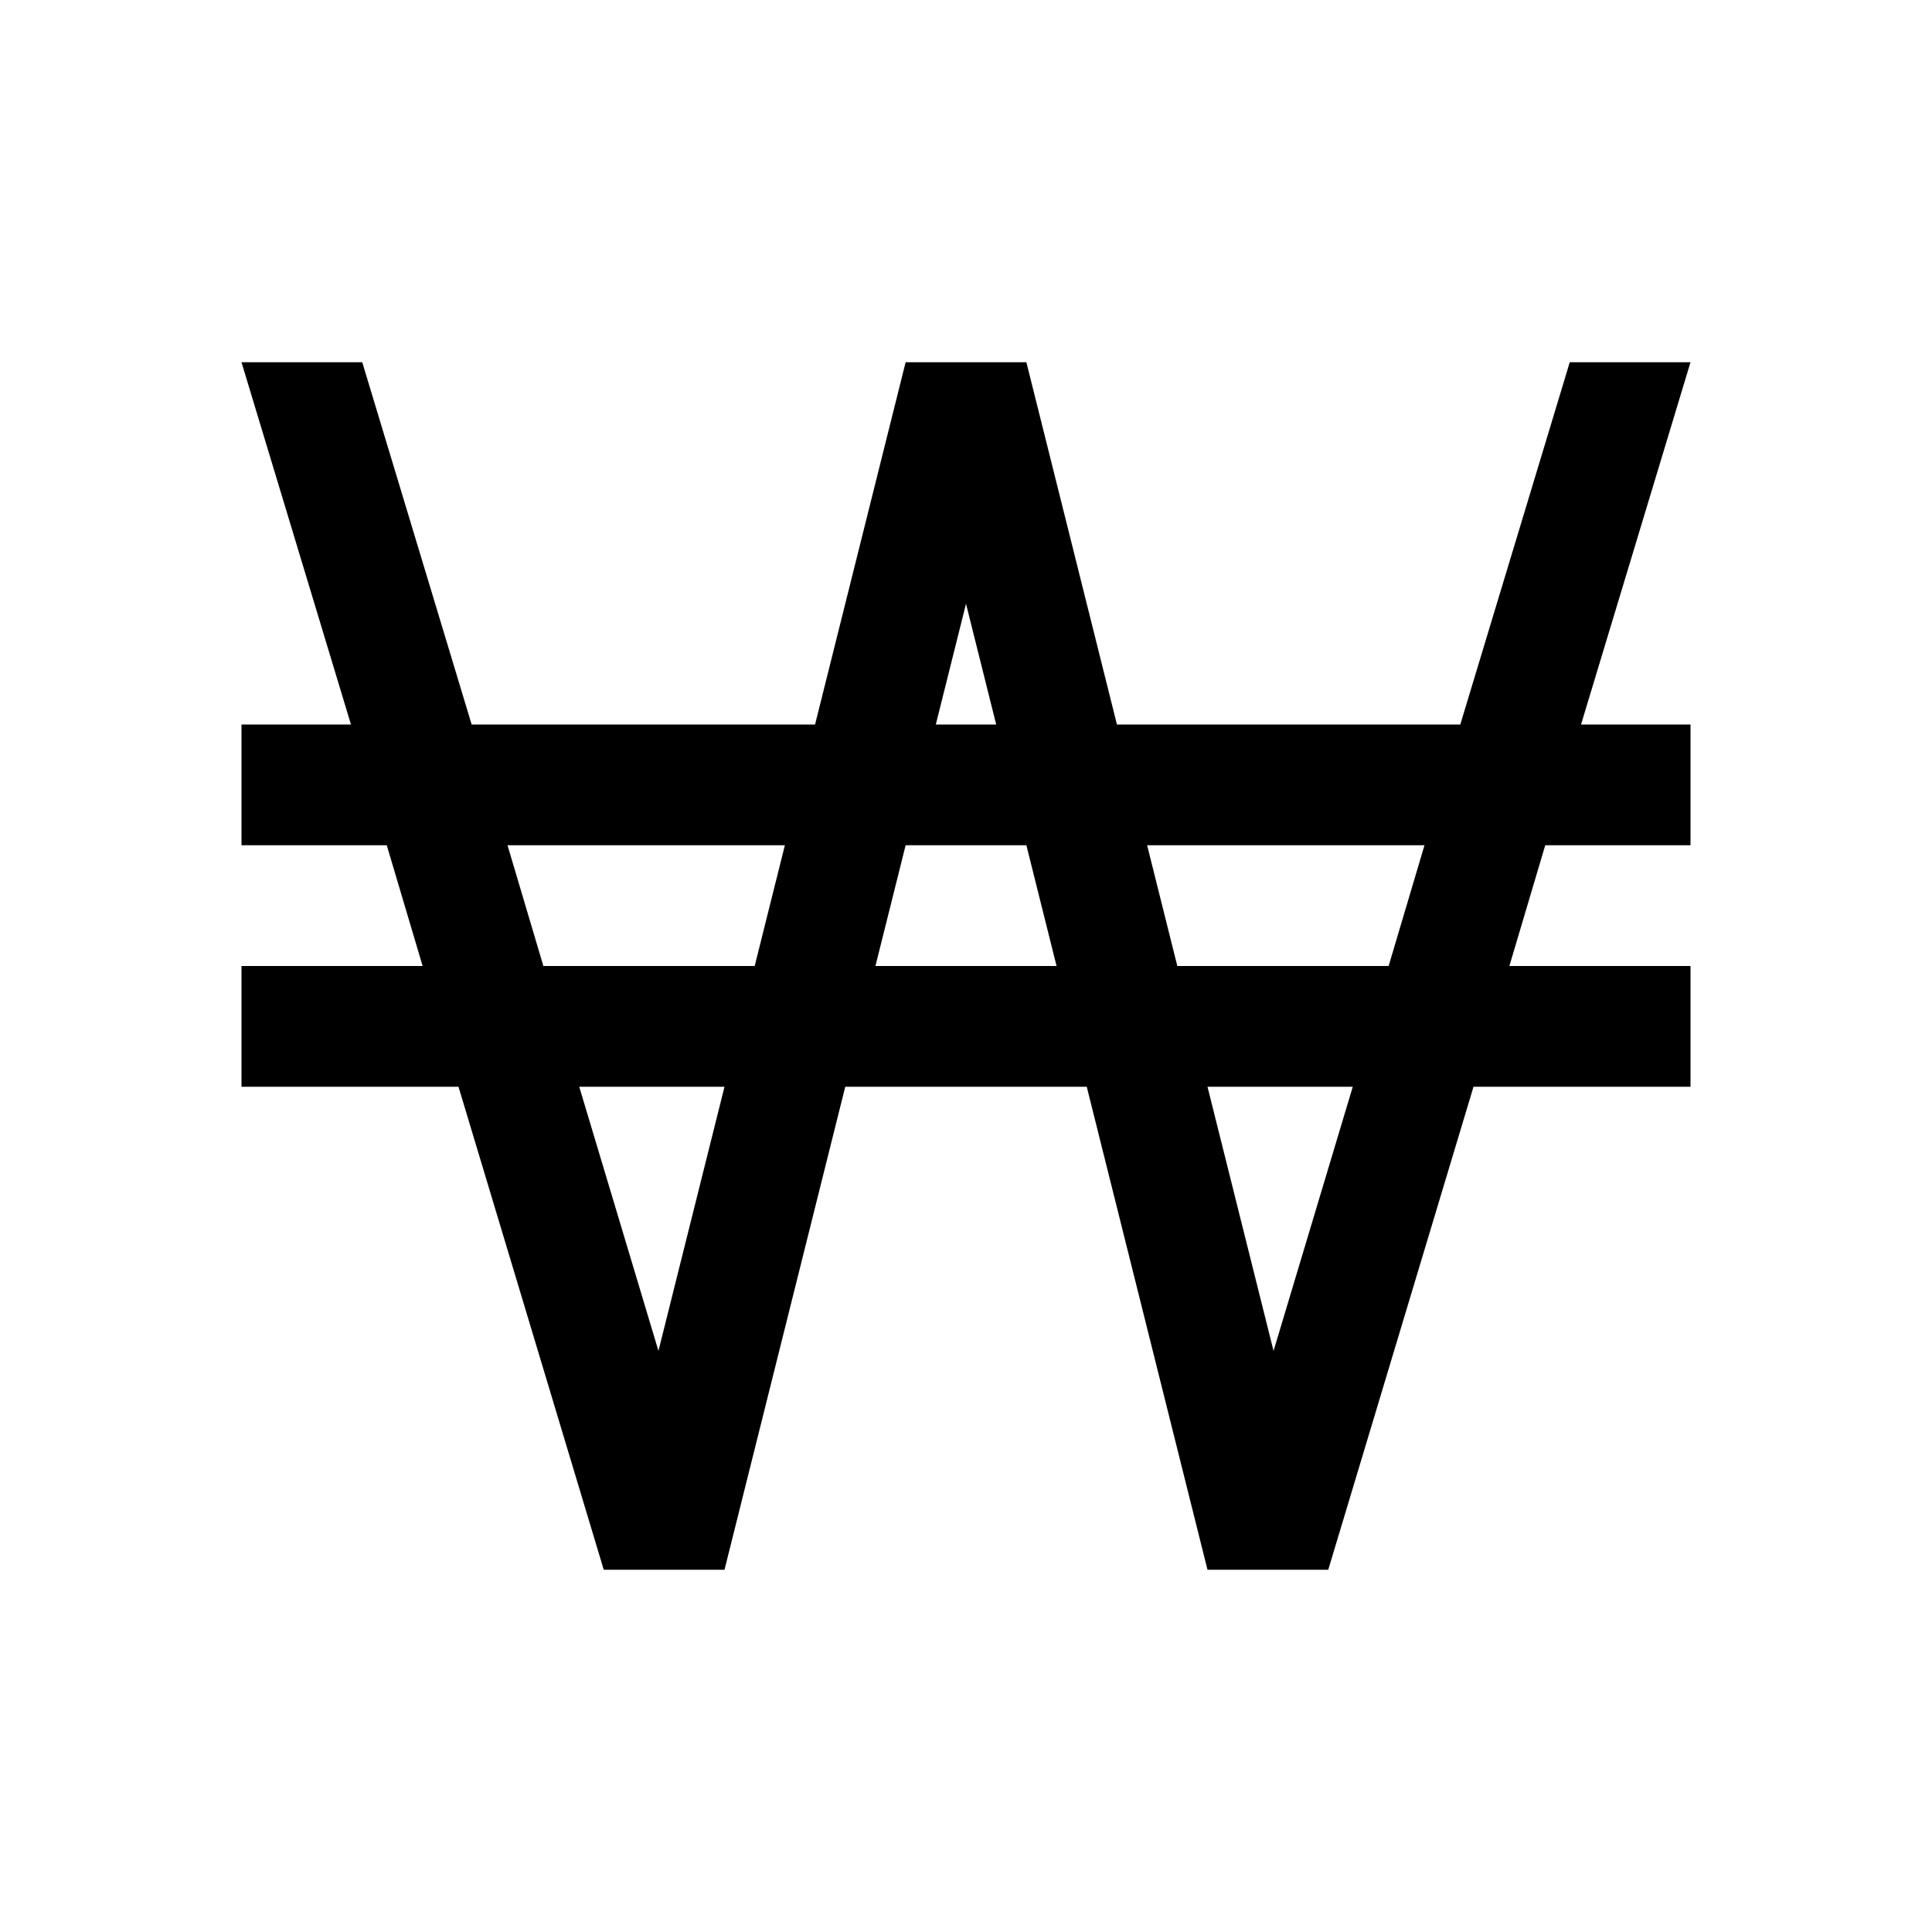 <svg xmlns="http://www.w3.org/2000/svg" width="1em" height="1em" viewBox="0 0 32 32"><path fill="currentColor" d="m4 6l1.813 6H4v2h2.406L7 16H4v2h3.594L10 26h2l2-8h4l2 8h2l2.406-8H28v-2h-3l.594-2H28v-2h-1.813L28 6h-2l-1.813 6H18.5L17 6h-2l-1.5 6H7.812L6 6zm12 4l.5 2h-1zm-7.594 4H13l-.5 2H9zM15 14h2l.5 2h-3zm4 0h4.594L23 16h-3.5zm-9.406 4H12l-1.094 4.375zM20 18h2.406l-1.312 4.375z"/></svg>
